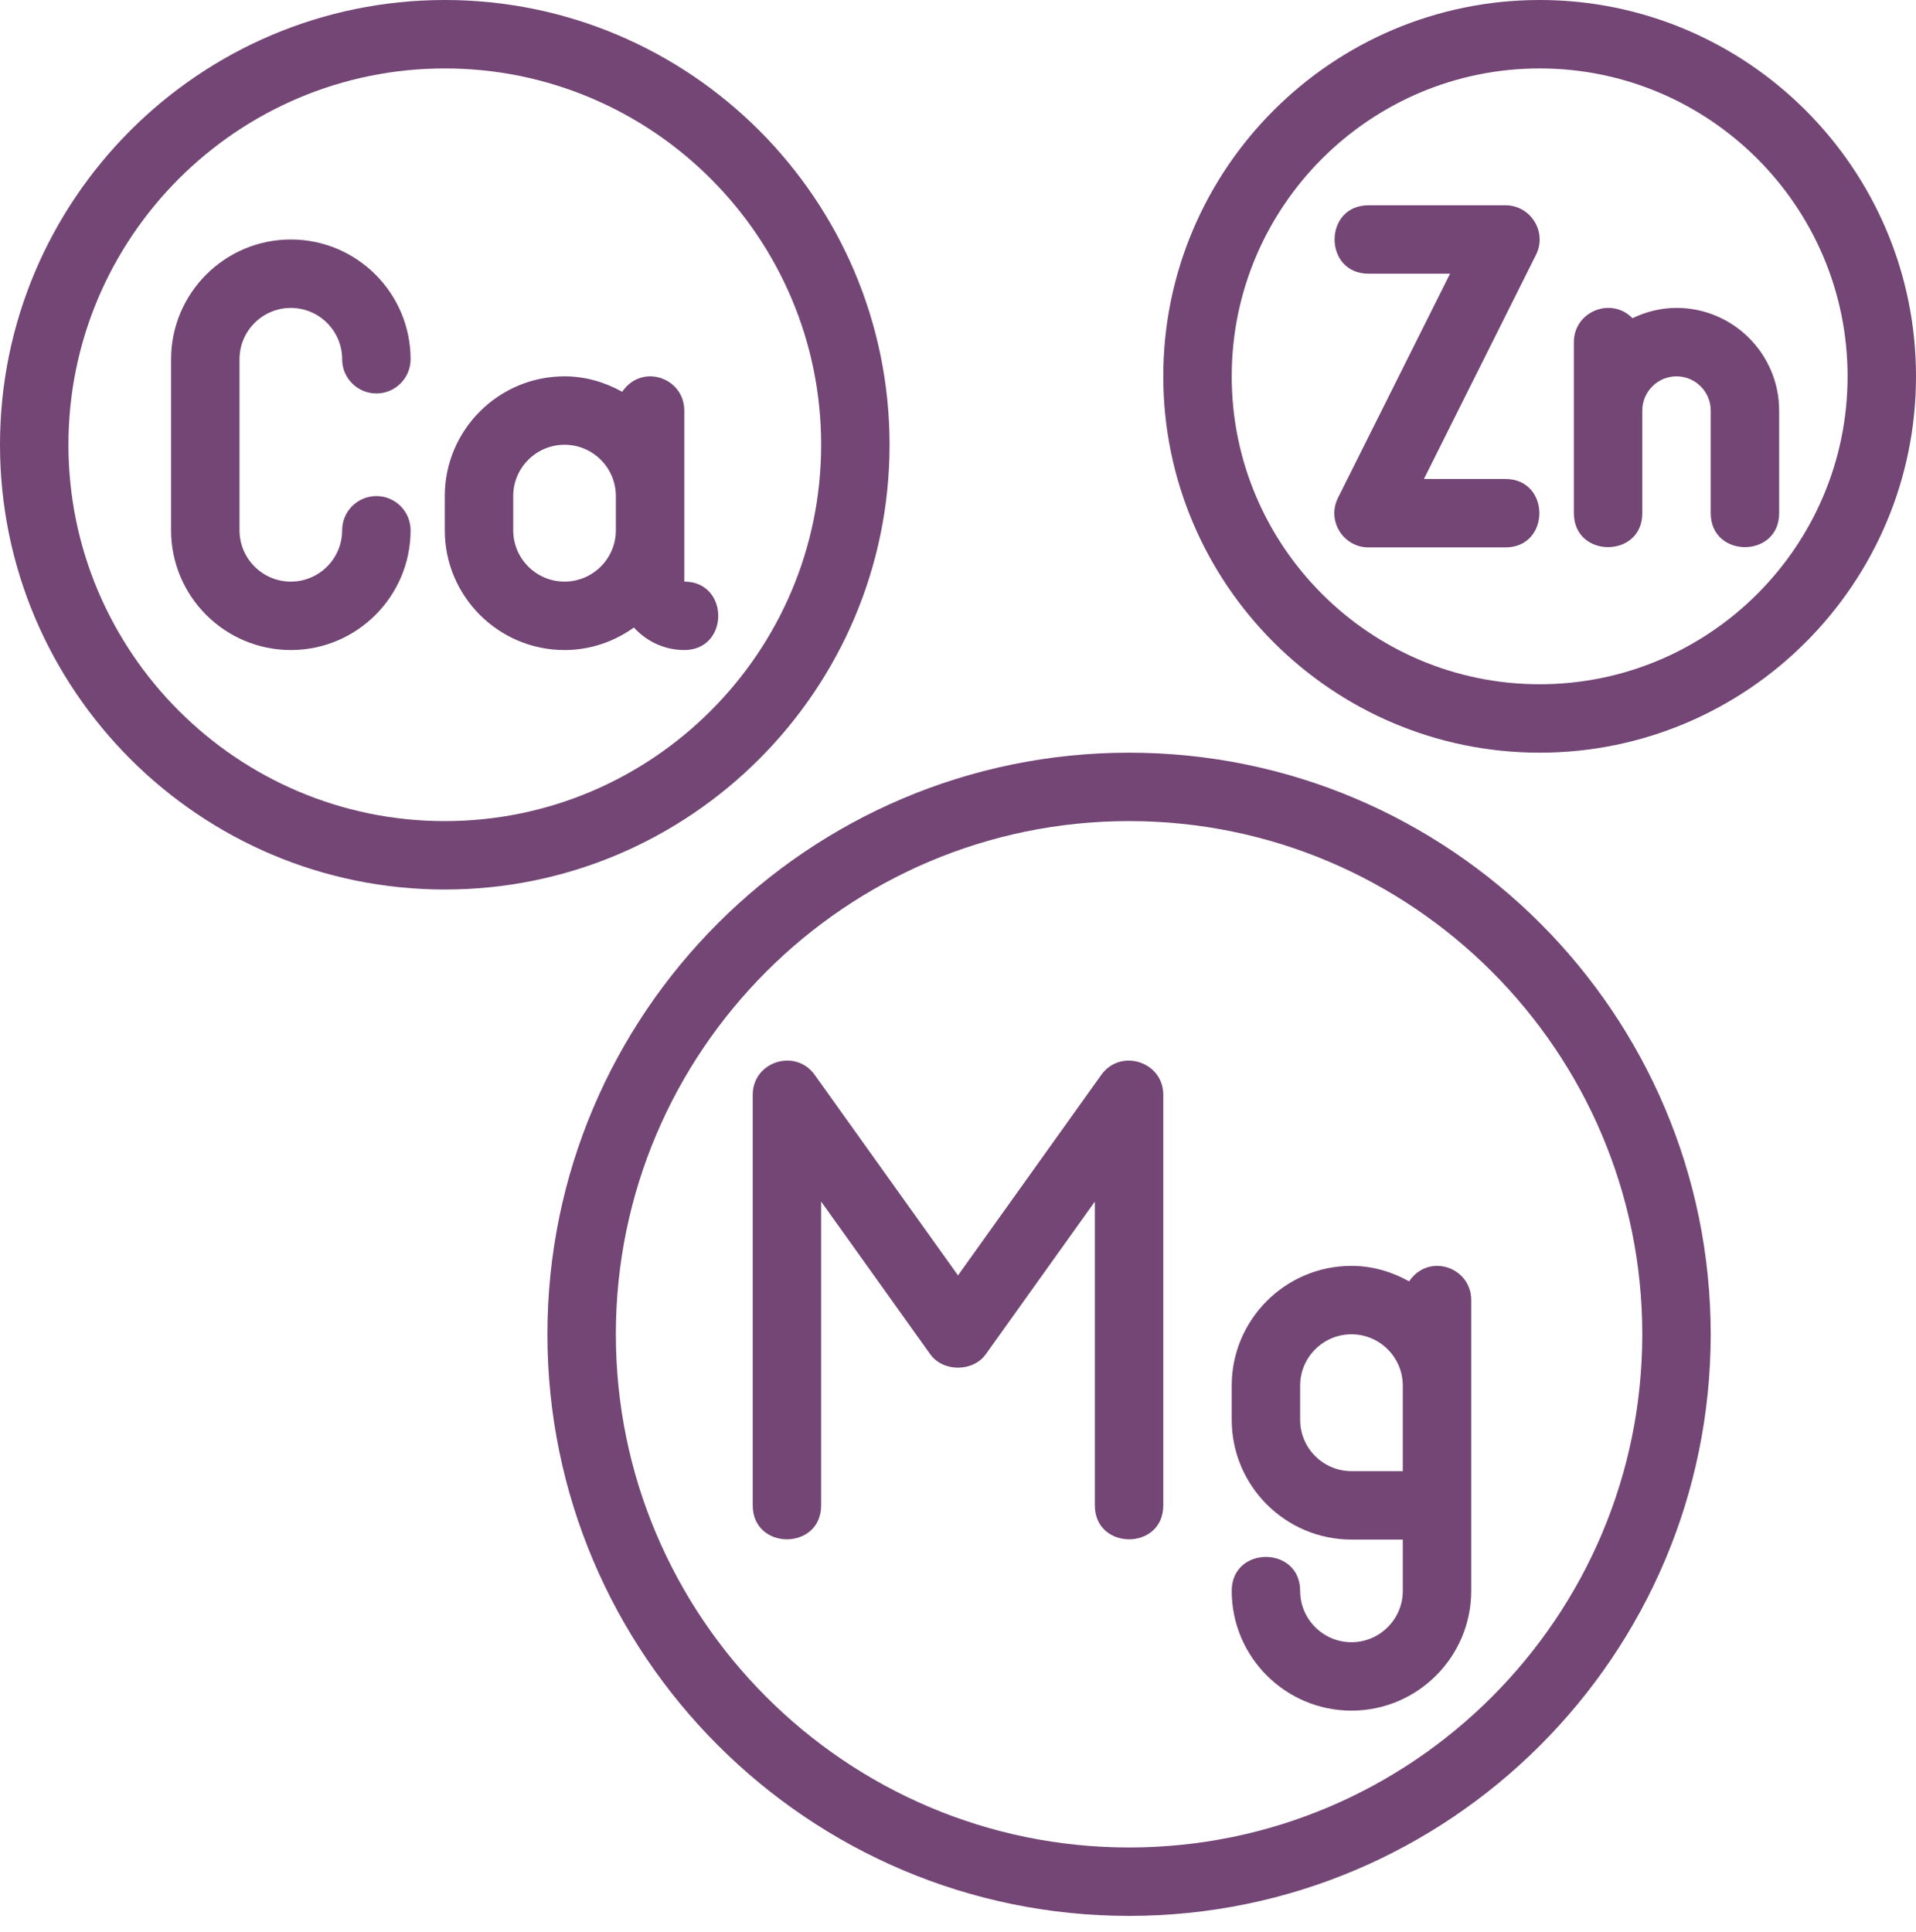 <svg width="120" height="121" viewBox="0 0 120 121" fill="none" xmlns="http://www.w3.org/2000/svg">
<path d="M70.714 47.143C50.627 47.143 34.285 63.484 34.285 83.571C34.285 103.658 50.627 120 70.714 120C90.801 120 107.142 103.658 107.142 83.571C107.142 63.484 90.801 47.143 70.714 47.143ZM70.714 115.714C52.99 115.714 38.571 101.295 38.571 83.571C38.571 65.848 52.99 51.428 70.714 51.428C88.437 51.428 102.857 65.848 102.857 83.571C102.857 101.295 88.437 115.714 70.714 115.714Z" fill="#734675"/>
<path d="M55.714 27.857C55.714 12.497 43.219 0 27.859 0C12.497 0 0 12.497 0 27.857C0 43.217 12.497 55.714 27.859 55.714C43.219 55.714 55.714 43.217 55.714 27.857ZM27.859 51.429C14.861 51.429 4.286 40.854 4.286 27.857C4.286 14.861 14.861 4.286 27.859 4.286C40.854 4.286 51.429 14.861 51.429 27.857C51.429 40.854 40.854 51.429 27.859 51.429Z" fill="#734675"/>
<path d="M96.429 0C83.432 0 72.857 10.575 72.857 23.571C72.857 36.568 83.432 47.143 96.429 47.143C109.425 47.143 120 36.568 120 23.571C120 10.575 109.425 0 96.429 0ZM96.429 42.857C85.794 42.857 77.143 34.204 77.143 23.571C77.143 12.939 85.794 4.286 96.429 4.286C107.064 4.286 115.715 12.939 115.715 23.571C115.715 34.204 107.064 42.857 96.429 42.857Z" fill="#734675"/>
<path d="M94.285 30H89.181L96.201 15.958C96.916 14.531 95.868 12.857 94.285 12.857H85.713C82.876 12.857 82.879 17.143 85.713 17.143H90.818L83.798 31.185C83.082 32.612 84.13 34.286 85.713 34.286H94.285C97.122 34.286 97.12 30 94.285 30Z" fill="#734675"/>
<path d="M105.001 19.285C104.011 19.285 103.083 19.53 102.243 19.93C100.904 18.563 98.572 19.513 98.572 21.428V25.714V32.143C98.572 34.978 102.858 34.98 102.858 32.143V25.714C102.858 24.533 103.818 23.571 105.001 23.571C106.184 23.571 107.144 24.533 107.144 25.714V32.143C107.144 34.978 111.429 34.98 111.429 32.143V25.714C111.429 22.17 108.545 19.285 105.001 19.285Z" fill="#734675"/>
<path d="M18.215 19.286C19.987 19.286 21.429 20.728 21.429 22.5C21.429 23.683 22.387 24.643 23.572 24.643C24.757 24.643 25.715 23.683 25.715 22.5C25.715 18.364 22.351 15 18.215 15C14.079 15 10.715 18.364 10.715 22.5V33.214C10.715 37.35 14.079 40.714 18.215 40.714C22.351 40.714 25.715 37.35 25.715 33.214C25.715 32.031 24.757 31.071 23.572 31.071C22.387 31.071 21.429 32.031 21.429 33.214C21.429 34.986 19.987 36.429 18.215 36.429C16.443 36.429 15.001 34.986 15.001 33.214V22.5C15.001 20.728 16.443 19.286 18.215 19.286Z" fill="#734675"/>
<path d="M42.857 36.428V33.214V31.071V25.714C42.857 23.648 40.19 22.731 38.97 24.54C37.892 23.942 36.673 23.571 35.357 23.571C31.222 23.571 27.857 26.936 27.857 31.071V33.214C27.857 37.35 31.222 40.714 35.357 40.714C36.98 40.714 38.473 40.183 39.701 39.304C40.485 40.163 41.604 40.714 42.857 40.714C45.695 40.714 45.692 36.428 42.857 36.428ZM35.357 36.428C33.585 36.428 32.143 34.986 32.143 33.214V31.071C32.143 29.299 33.585 27.857 35.357 27.857C37.13 27.857 38.572 29.299 38.572 31.071V33.214C38.572 34.986 37.13 36.428 35.357 36.428Z" fill="#734675"/>
<path d="M68.972 67.326L60 79.883L51.028 67.326C49.823 65.638 47.143 66.489 47.143 68.571V94.286C47.143 97.121 51.428 97.123 51.428 94.286V75.259L58.258 84.816C59.061 85.944 60.94 85.944 61.744 84.816L68.571 75.259V94.286C68.571 97.121 72.857 97.123 72.857 94.286V68.571C72.857 66.489 70.176 65.64 68.972 67.326Z" fill="#734675"/>
<path d="M88.255 80.255C87.178 79.657 85.958 79.286 84.643 79.286C80.507 79.286 77.143 82.65 77.143 86.786V88.929C77.143 93.065 80.507 96.429 84.643 96.429H87.857V99.643C87.857 101.415 86.415 102.858 84.643 102.858C82.87 102.858 81.428 101.415 81.428 99.643C81.428 96.808 77.143 96.806 77.143 99.643C77.143 103.779 80.507 107.143 84.643 107.143C88.778 107.143 92.143 103.779 92.143 99.643V94.286V86.786V81.429C92.143 79.363 89.475 78.446 88.255 80.255ZM81.428 88.929V86.786C81.428 85.014 82.87 83.572 84.643 83.572C86.415 83.572 87.857 85.014 87.857 86.786V92.143H84.643C82.87 92.143 81.428 90.701 81.428 88.929Z" fill="#734675"/>
</svg>
